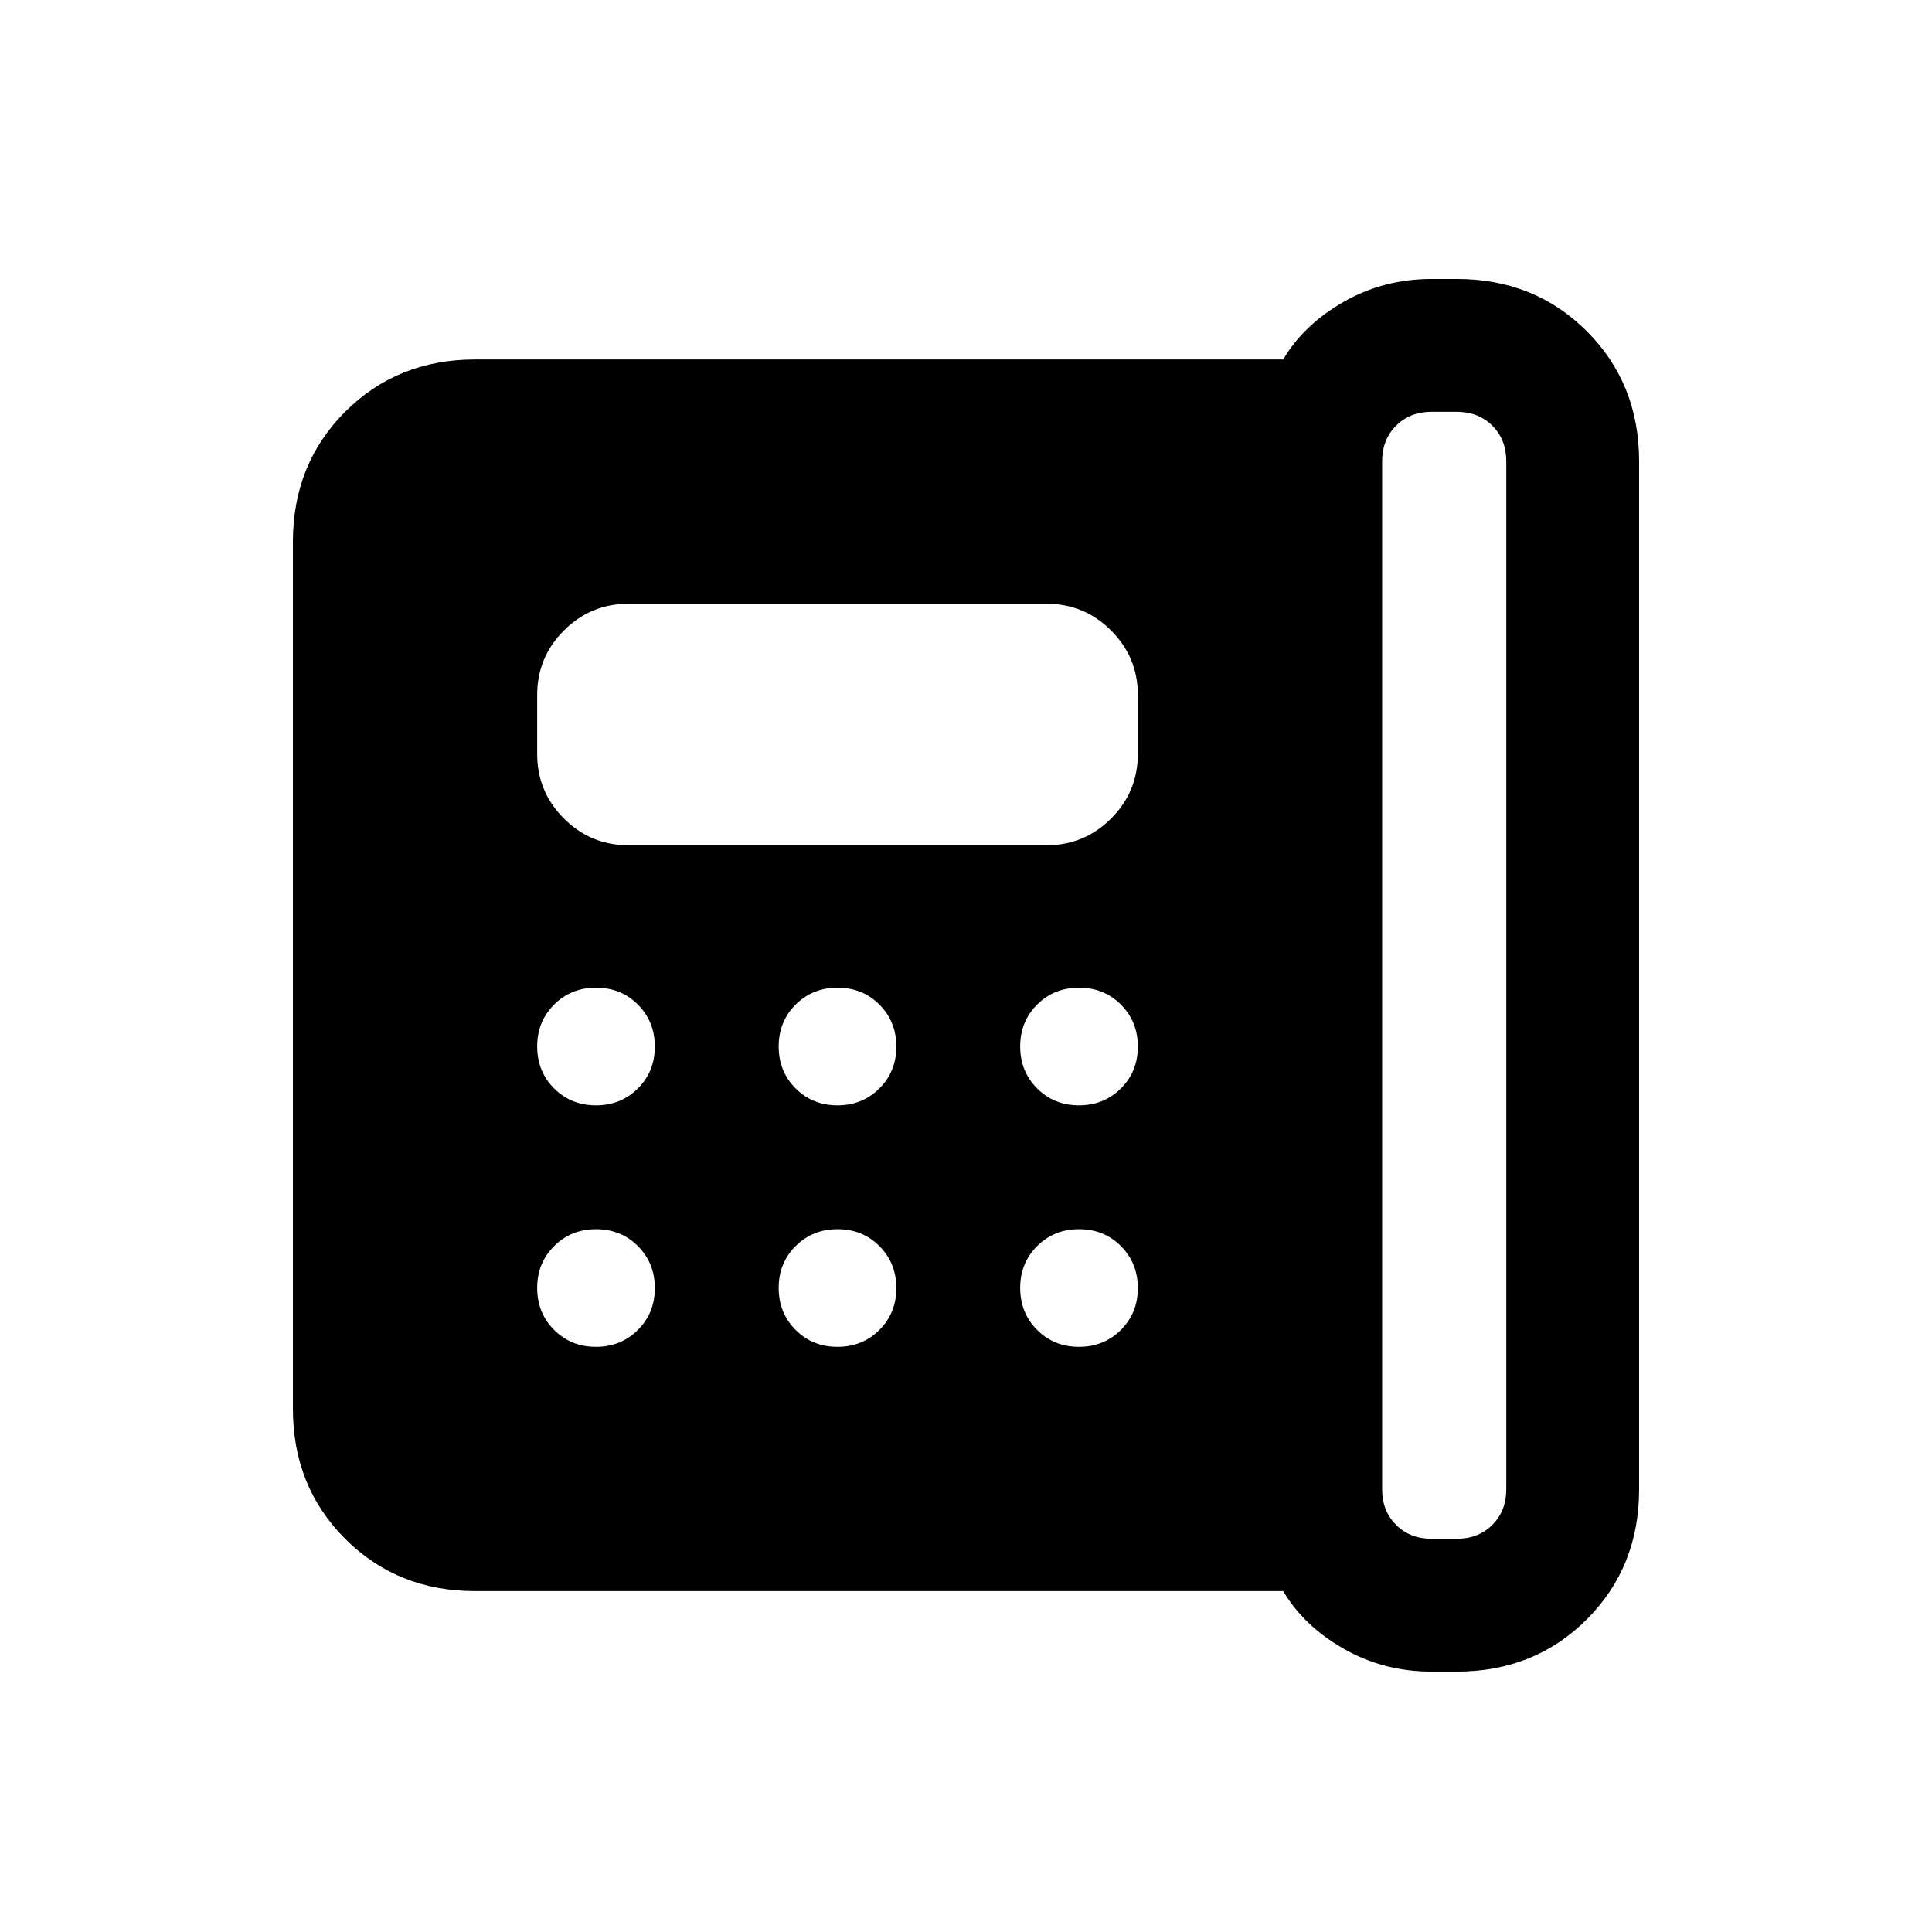 <svg xmlns="http://www.w3.org/2000/svg" height="24" viewBox="0 96 960 960" width="24"><path d="M711.385 860.615h12.461q10.77 0 17.693-6.923 6.923-6.923 6.923-17.692V325.231q0-10.77-6.923-17.693-6.923-6.923-17.693-6.923h-12.461q-10.77 0-17.693 6.923-6.923 6.923-6.923 17.693V836q0 10.769 6.923 17.692t17.693 6.923ZM296.127 645.231q12.411 0 20.834-8.396 8.424-8.396 8.424-20.808 0-12.412-8.397-20.835-8.396-8.423-20.807-8.423-12.412 0-20.835 8.396t-8.423 20.808q0 12.412 8.396 20.835t20.808 8.423Zm0 120q12.411 0 20.834-8.396 8.424-8.396 8.424-20.808 0-12.412-8.397-20.835-8.396-8.423-20.807-8.423-12.412 0-20.835 8.396t-8.423 20.808q0 12.412 8.396 20.835t20.808 8.423ZM312.231 516h207.846q18.731 0 32.019-13.288 13.289-13.289 13.289-32.02v-29.384q0-18.731-13.289-32.02Q538.808 396 520.077 396H312.231q-18.731 0-32.02 13.288-13.288 13.289-13.288 32.02v29.384q0 18.731 13.288 32.02Q293.5 516 312.231 516Zm103.896 129.231q12.411 0 20.834-8.396 8.424-8.396 8.424-20.808 0-12.412-8.397-20.835-8.396-8.423-20.807-8.423-12.412 0-20.835 8.396t-8.423 20.808q0 12.412 8.396 20.835t20.808 8.423Zm0 120q12.411 0 20.834-8.396 8.424-8.396 8.424-20.808 0-12.412-8.397-20.835-8.396-8.423-20.807-8.423-12.412 0-20.835 8.396t-8.423 20.808q0 12.412 8.396 20.835t20.808 8.423Zm120-120q12.411 0 20.834-8.396 8.424-8.396 8.424-20.808 0-12.412-8.397-20.835-8.396-8.423-20.807-8.423-12.412 0-20.835 8.396t-8.423 20.808q0 12.412 8.396 20.835t20.808 8.423Zm0 120q12.411 0 20.834-8.396 8.424-8.396 8.424-20.808 0-12.412-8.397-20.835-8.396-8.423-20.807-8.423-12.412 0-20.835 8.396t-8.423 20.808q0 12.412 8.396 20.835t20.808 8.423Zm175.258 161.385q-23.865 0-43.74-11.385-19.876-11.385-30.03-28.615H236.154q-38.654 0-64.635-25.981T145.538 796V365.231q0-38.654 25.981-64.635t64.635-25.981h401.461q10.154-17.231 30.03-28.615 19.875-11.385 43.74-11.385h12.461q38.654 0 64.635 25.981t25.981 64.635V836q0 38.654-25.981 64.635t-64.635 25.981h-12.461Z"/></svg>